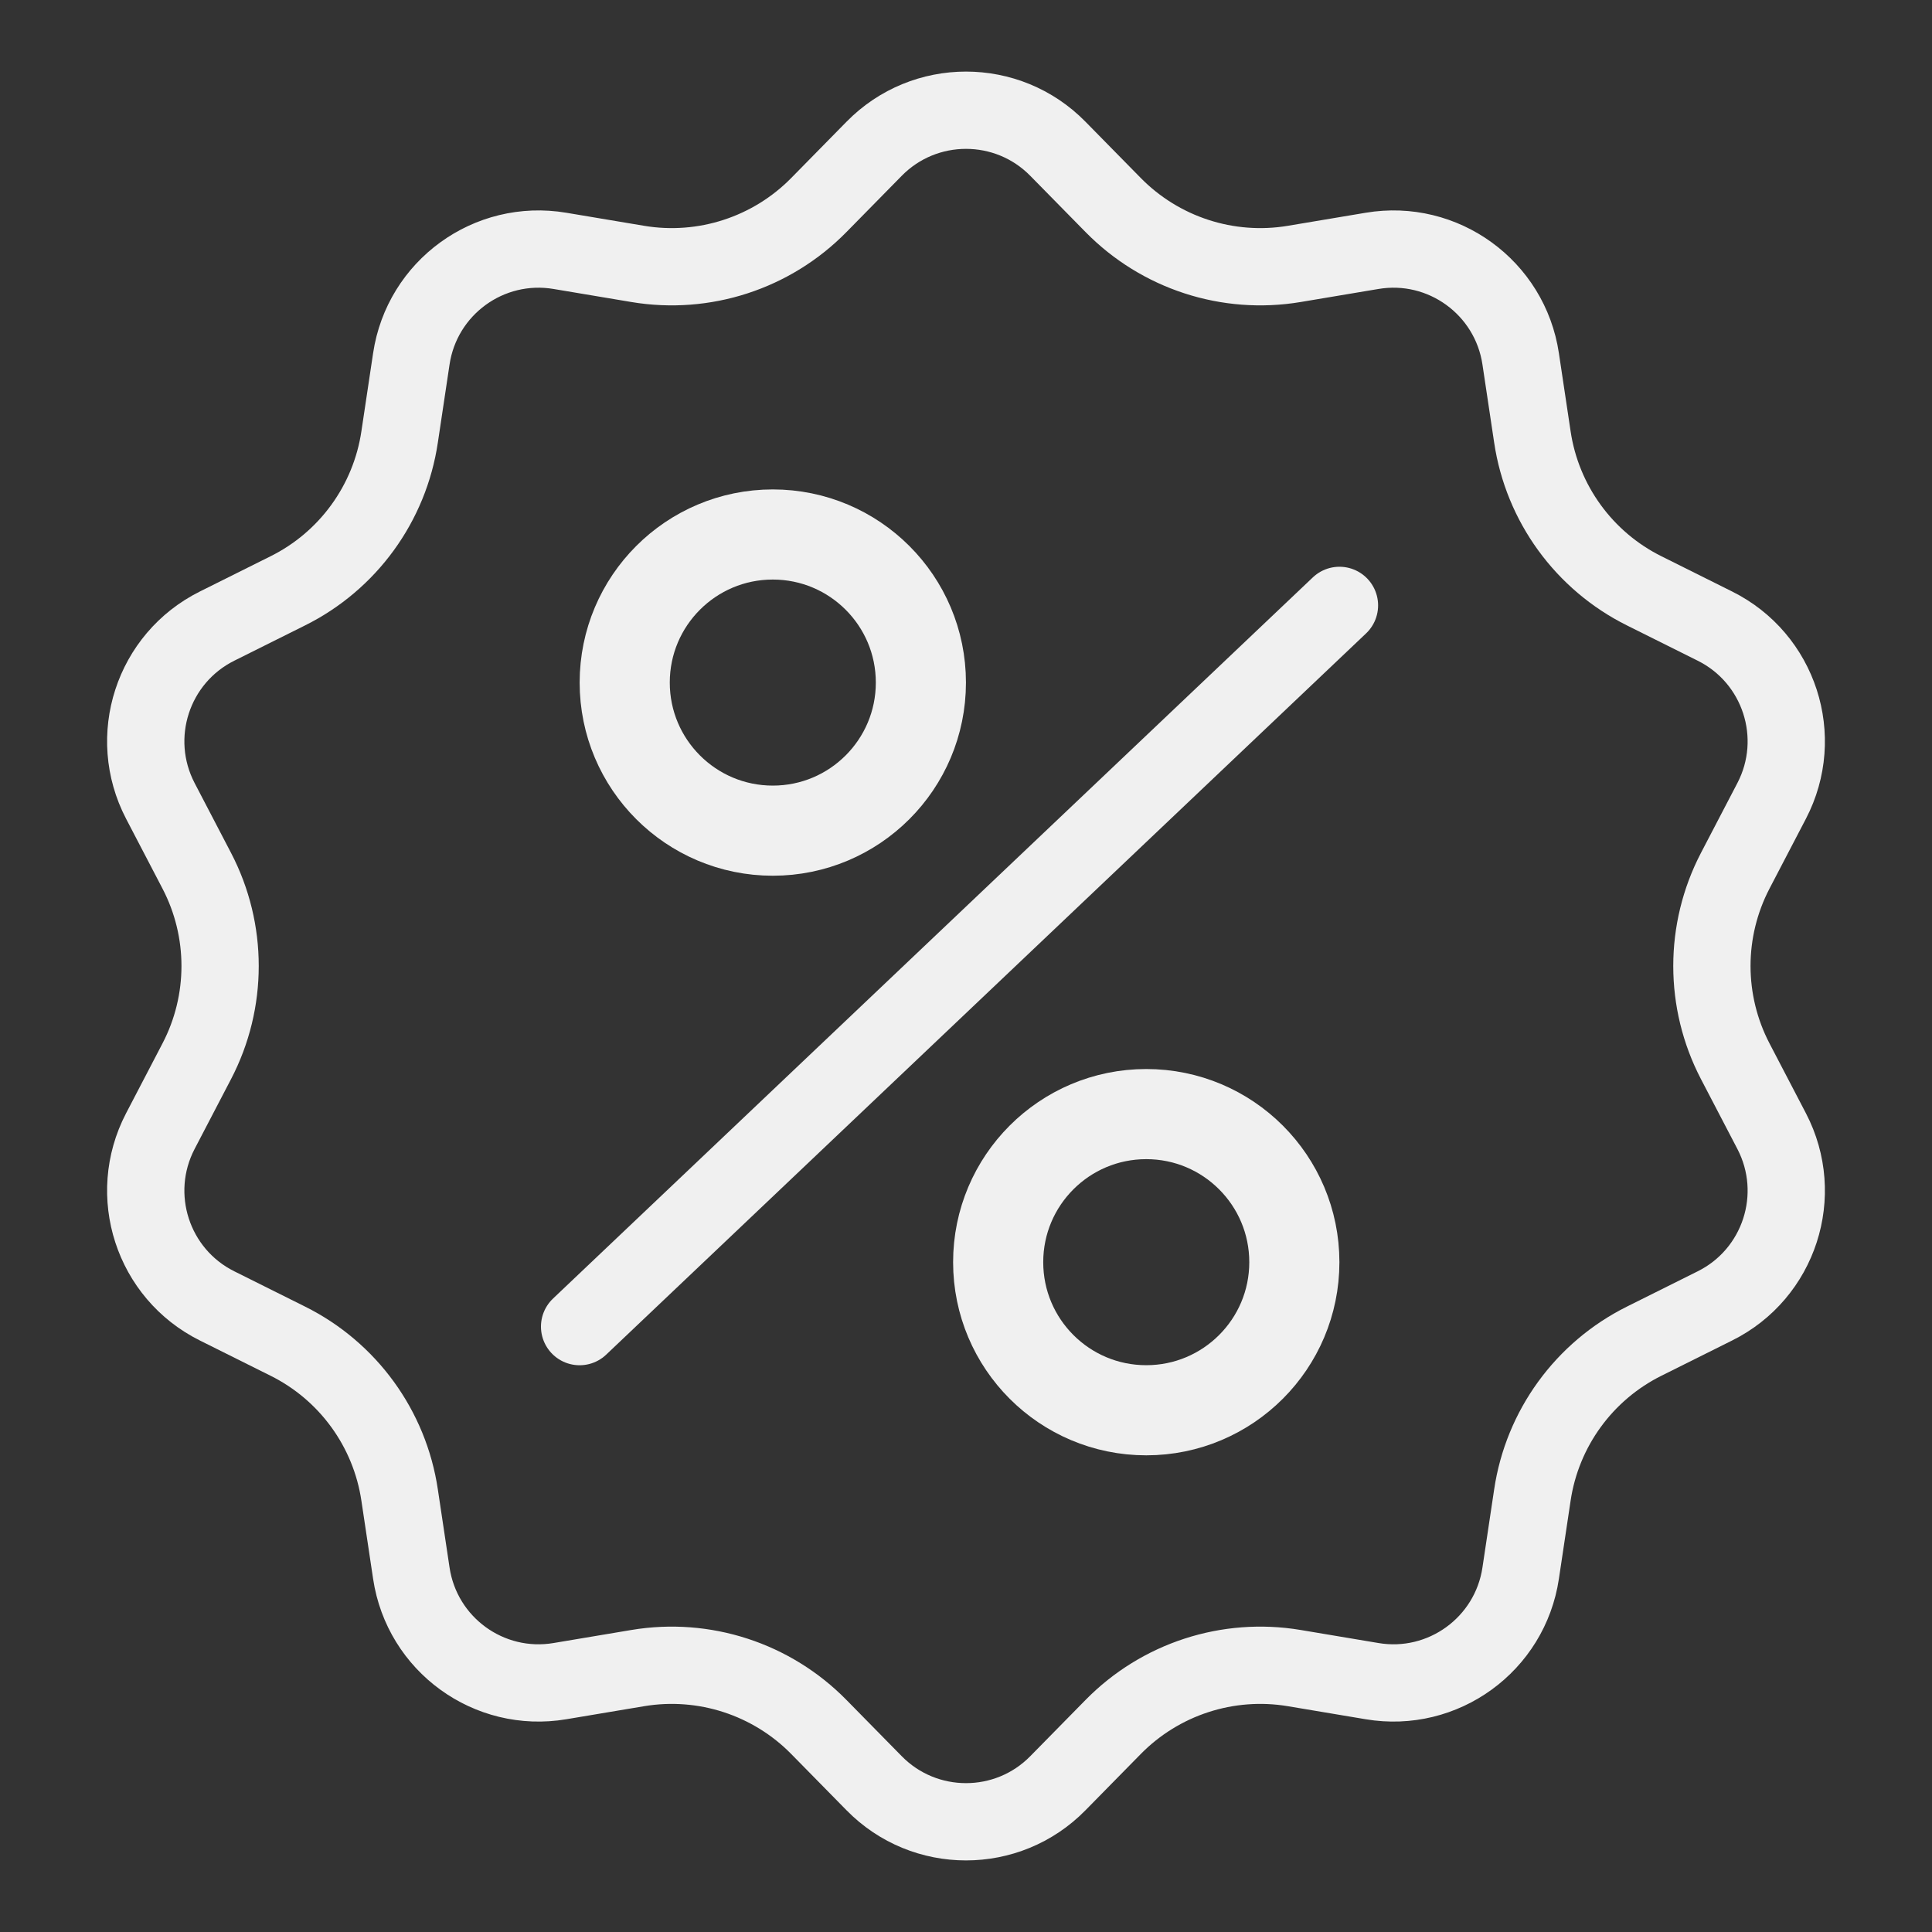 <svg width="20" height="20" viewBox="0 0 20 20" fill="none" xmlns="http://www.w3.org/2000/svg">
<rect x="0" y="0" width="20" height="20" fill="#333333" stroke="none"/>
<path d="M10.951 1.54L11.523 2.122C12.011 2.619 12.711 2.847 13.398 2.732L14.203 2.597C14.938 2.473 15.632 2.977 15.742 3.715L15.863 4.522C15.965 5.211 16.398 5.807 17.022 6.117L17.752 6.481C18.42 6.813 18.685 7.629 18.34 8.291L17.963 9.014C17.641 9.632 17.641 10.368 17.963 10.986L18.34 11.709C18.685 12.371 18.42 13.187 17.752 13.519L17.022 13.883C16.398 14.193 15.965 14.789 15.863 15.478L15.742 16.285C15.632 17.023 14.938 17.527 14.203 17.403L13.398 17.268C12.711 17.153 12.011 17.381 11.523 17.878L10.951 18.46C10.429 18.992 9.571 18.992 9.049 18.46L8.477 17.878C7.989 17.381 7.289 17.153 6.602 17.268L5.797 17.403C5.061 17.527 4.368 17.023 4.258 16.285L4.137 15.478C4.035 14.789 3.602 14.193 2.978 13.883L2.248 13.519C1.58 13.187 1.315 12.371 1.66 11.709L2.037 10.986C2.359 10.368 2.359 9.632 2.037 9.014L1.66 8.291C1.315 7.629 1.58 6.813 2.248 6.481L2.978 6.117C3.602 5.807 4.035 5.211 4.137 4.522L4.258 3.715C4.368 2.977 5.061 2.473 5.797 2.597L6.602 2.732C7.289 2.847 7.989 2.619 8.477 2.122L9.049 1.54C9.571 1.008 10.429 1.008 10.951 1.54Z" stroke="#F0F0F0" stroke-width="0.8"/>
<path d="M13.866 6.267L6 13.733" stroke="#F0F0F0" stroke-width="0.8" stroke-linecap="round"/>
<circle cx="8" cy="7.066" r="1.533" stroke="#F0F0F0" stroke-width="0.933"/>
<circle cx="11.866" cy="13.066" r="1.533" stroke="#F0F0F0" stroke-width="0.933"/>
</svg>
